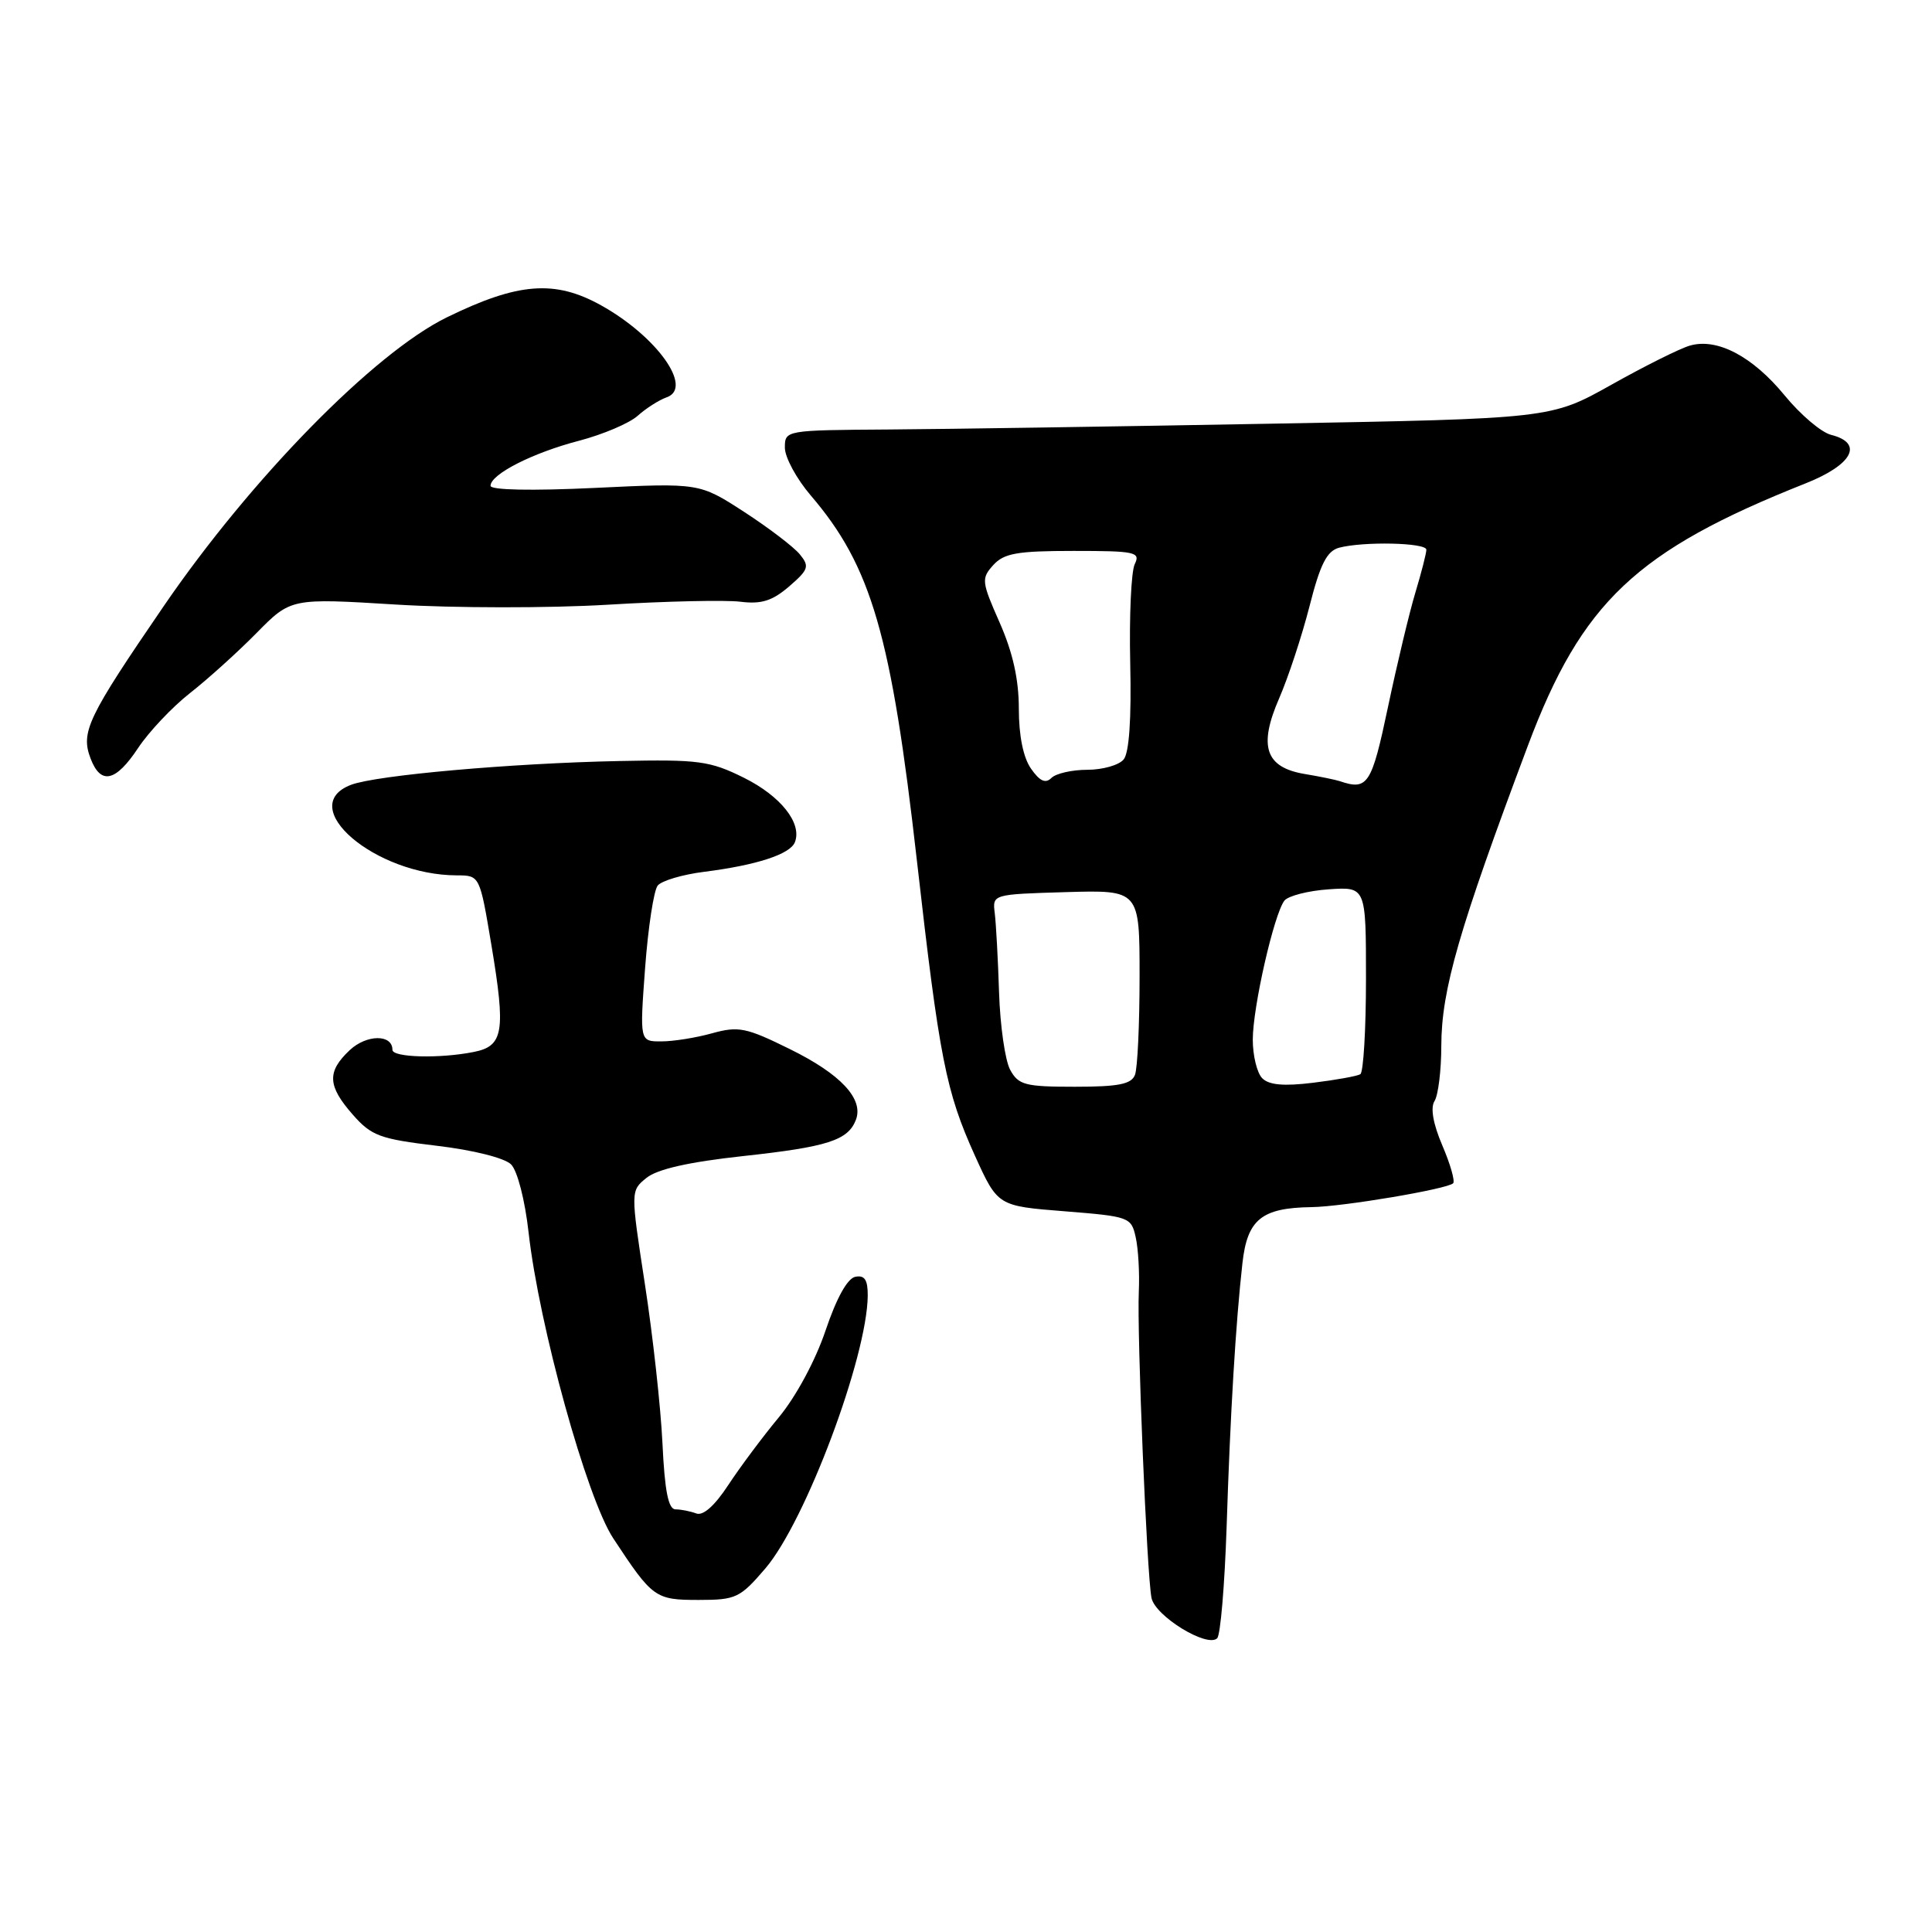 <?xml version="1.0" encoding="UTF-8" standalone="no"?>
<!DOCTYPE svg PUBLIC "-//W3C//DTD SVG 1.1//EN" "http://www.w3.org/Graphics/SVG/1.1/DTD/svg11.dtd" >
<svg xmlns="http://www.w3.org/2000/svg" xmlns:xlink="http://www.w3.org/1999/xlink" version="1.1" viewBox="0 0 256 256">
 <g >
 <path fill="currentColor"
d=" M 162.53 202.42 C 163.02 187.18 163.74 175.31 164.63 167.36 C 165.28 161.57 167.17 160.04 173.80 159.95 C 177.97 159.89 191.77 157.56 192.55 156.79 C 192.82 156.51 192.18 154.26 191.12 151.79 C 189.89 148.91 189.52 146.79 190.08 145.90 C 190.57 145.13 190.98 141.83 190.98 138.57 C 191.00 131.15 193.32 123.14 202.45 98.81 C 209.60 79.77 216.81 72.96 239.25 64.05 C 245.48 61.58 246.99 58.72 242.63 57.62 C 241.33 57.30 238.56 54.94 236.47 52.39 C 232.21 47.20 227.51 44.74 223.90 45.80 C 222.58 46.18 217.90 48.52 213.50 50.99 C 205.50 55.47 205.50 55.47 168.50 56.14 C 148.15 56.51 125.31 56.86 117.75 56.91 C 104.06 57.00 104.00 57.01 104.00 59.32 C 104.00 60.60 105.54 63.44 107.42 65.64 C 115.47 75.04 118.10 84.08 121.50 114.09 C 124.48 140.29 125.33 144.62 129.19 153.15 C 132.21 159.80 132.21 159.80 141.05 160.50 C 149.66 161.19 149.90 161.27 150.49 163.96 C 150.83 165.48 151.01 168.70 150.90 171.11 C 150.64 176.67 151.97 208.75 152.58 211.73 C 153.06 214.14 159.95 218.37 161.28 217.08 C 161.72 216.67 162.27 210.07 162.53 202.42 Z  M 101.41 207.83 C 106.73 201.61 114.90 179.83 114.98 171.68 C 114.99 169.58 114.57 168.94 113.34 169.18 C 112.29 169.38 110.84 172.00 109.39 176.30 C 108.05 180.28 105.47 185.06 103.20 187.80 C 101.05 190.39 98.04 194.43 96.49 196.79 C 94.70 199.52 93.16 200.89 92.26 200.54 C 91.48 200.25 90.24 200.00 89.52 200.00 C 88.56 200.00 88.08 197.61 87.78 191.25 C 87.55 186.44 86.50 176.94 85.45 170.14 C 83.55 157.78 83.55 157.78 85.67 156.07 C 87.09 154.92 91.27 153.97 98.43 153.19 C 109.67 151.97 112.36 151.10 113.41 148.39 C 114.47 145.61 111.40 142.32 104.64 139.00 C 98.87 136.15 97.85 135.95 94.37 136.91 C 92.24 137.51 89.21 137.99 87.63 137.99 C 84.76 138.00 84.76 138.00 85.48 128.25 C 85.88 122.89 86.63 117.98 87.15 117.34 C 87.67 116.70 90.44 115.88 93.30 115.52 C 100.26 114.64 104.71 113.19 105.33 111.59 C 106.30 109.07 103.45 105.48 98.56 103.05 C 94.06 100.82 92.57 100.62 82.06 100.84 C 67.73 101.13 49.88 102.72 46.52 103.99 C 39.04 106.84 49.71 115.97 60.54 115.99 C 63.57 116.00 63.57 116.00 65.11 125.20 C 67.03 136.71 66.72 138.61 62.78 139.39 C 58.28 140.29 52.00 140.13 52.00 139.11 C 52.00 137.02 48.58 137.05 46.34 139.15 C 43.30 142.01 43.39 143.88 46.75 147.70 C 49.22 150.51 50.34 150.92 57.87 151.82 C 62.71 152.39 66.87 153.44 67.72 154.29 C 68.56 155.13 69.56 159.02 70.04 163.30 C 71.43 175.67 77.75 198.51 81.26 203.84 C 86.47 211.75 86.81 212.00 92.58 212.00 C 97.52 212.00 98.06 211.74 101.41 207.83 Z  M 18.31 99.10 C 19.73 96.96 22.82 93.69 25.16 91.85 C 27.51 90.01 31.49 86.42 33.99 83.88 C 38.55 79.25 38.55 79.25 52.52 80.11 C 60.21 80.58 72.80 80.59 80.50 80.13 C 88.20 79.66 96.12 79.49 98.09 79.73 C 100.88 80.08 102.32 79.63 104.56 77.71 C 107.15 75.47 107.29 75.05 105.97 73.44 C 105.16 72.46 101.84 69.93 98.59 67.82 C 92.67 63.99 92.67 63.99 78.84 64.65 C 70.41 65.05 65.00 64.94 65.00 64.37 C 65.00 62.84 70.58 60.00 76.73 58.40 C 79.89 57.57 83.38 56.09 84.49 55.10 C 85.59 54.11 87.33 53.00 88.35 52.64 C 91.90 51.38 87.03 44.57 79.65 40.46 C 73.52 37.05 68.65 37.43 59.21 42.05 C 49.58 46.76 33.27 63.40 21.67 80.35 C 11.60 95.06 10.67 97.00 12.00 100.50 C 13.35 104.05 15.33 103.60 18.31 99.10 Z  M 133.85 141.75 C 133.18 140.51 132.52 135.90 132.38 131.50 C 132.24 127.10 131.98 122.38 131.81 121.00 C 131.50 118.50 131.50 118.50 141.25 118.21 C 151.00 117.93 151.00 117.93 151.00 129.38 C 151.00 135.68 150.73 141.55 150.39 142.42 C 149.92 143.66 148.22 144.00 142.43 144.00 C 135.83 144.00 134.95 143.77 133.85 141.75 Z  M 167.25 142.87 C 166.56 142.17 166.00 139.87 166.00 137.76 C 166.00 133.45 168.81 121.13 170.19 119.34 C 170.69 118.71 173.32 118.03 176.05 117.84 C 181.00 117.50 181.00 117.50 181.00 129.69 C 181.00 136.40 180.66 142.09 180.25 142.34 C 179.84 142.59 177.03 143.10 174.00 143.47 C 170.10 143.95 168.14 143.77 167.25 142.87 Z  M 136.62 101.86 C 135.59 100.40 135.00 97.49 135.00 93.90 C 135.00 90.02 134.20 86.45 132.46 82.50 C 130.06 77.07 130.01 76.65 131.61 74.88 C 133.03 73.31 134.78 73.00 142.26 73.00 C 150.45 73.00 151.14 73.15 150.36 74.75 C 149.89 75.71 149.62 81.62 149.76 87.88 C 149.93 95.26 149.62 99.75 148.89 100.63 C 148.26 101.39 146.10 102.00 144.08 102.00 C 142.05 102.00 139.91 102.49 139.32 103.08 C 138.54 103.86 137.78 103.52 136.62 101.86 Z  M 177.50 103.50 C 176.95 103.32 174.88 102.89 172.89 102.56 C 167.67 101.69 166.72 98.90 169.50 92.52 C 170.70 89.76 172.51 84.27 173.52 80.32 C 174.93 74.76 175.82 73.02 177.42 72.58 C 180.65 71.72 189.00 71.90 189.00 72.84 C 189.00 73.30 188.35 75.85 187.55 78.50 C 186.75 81.15 185.12 87.97 183.92 93.66 C 181.74 104.00 181.24 104.77 177.50 103.50 Z "/>
</g>
</svg>